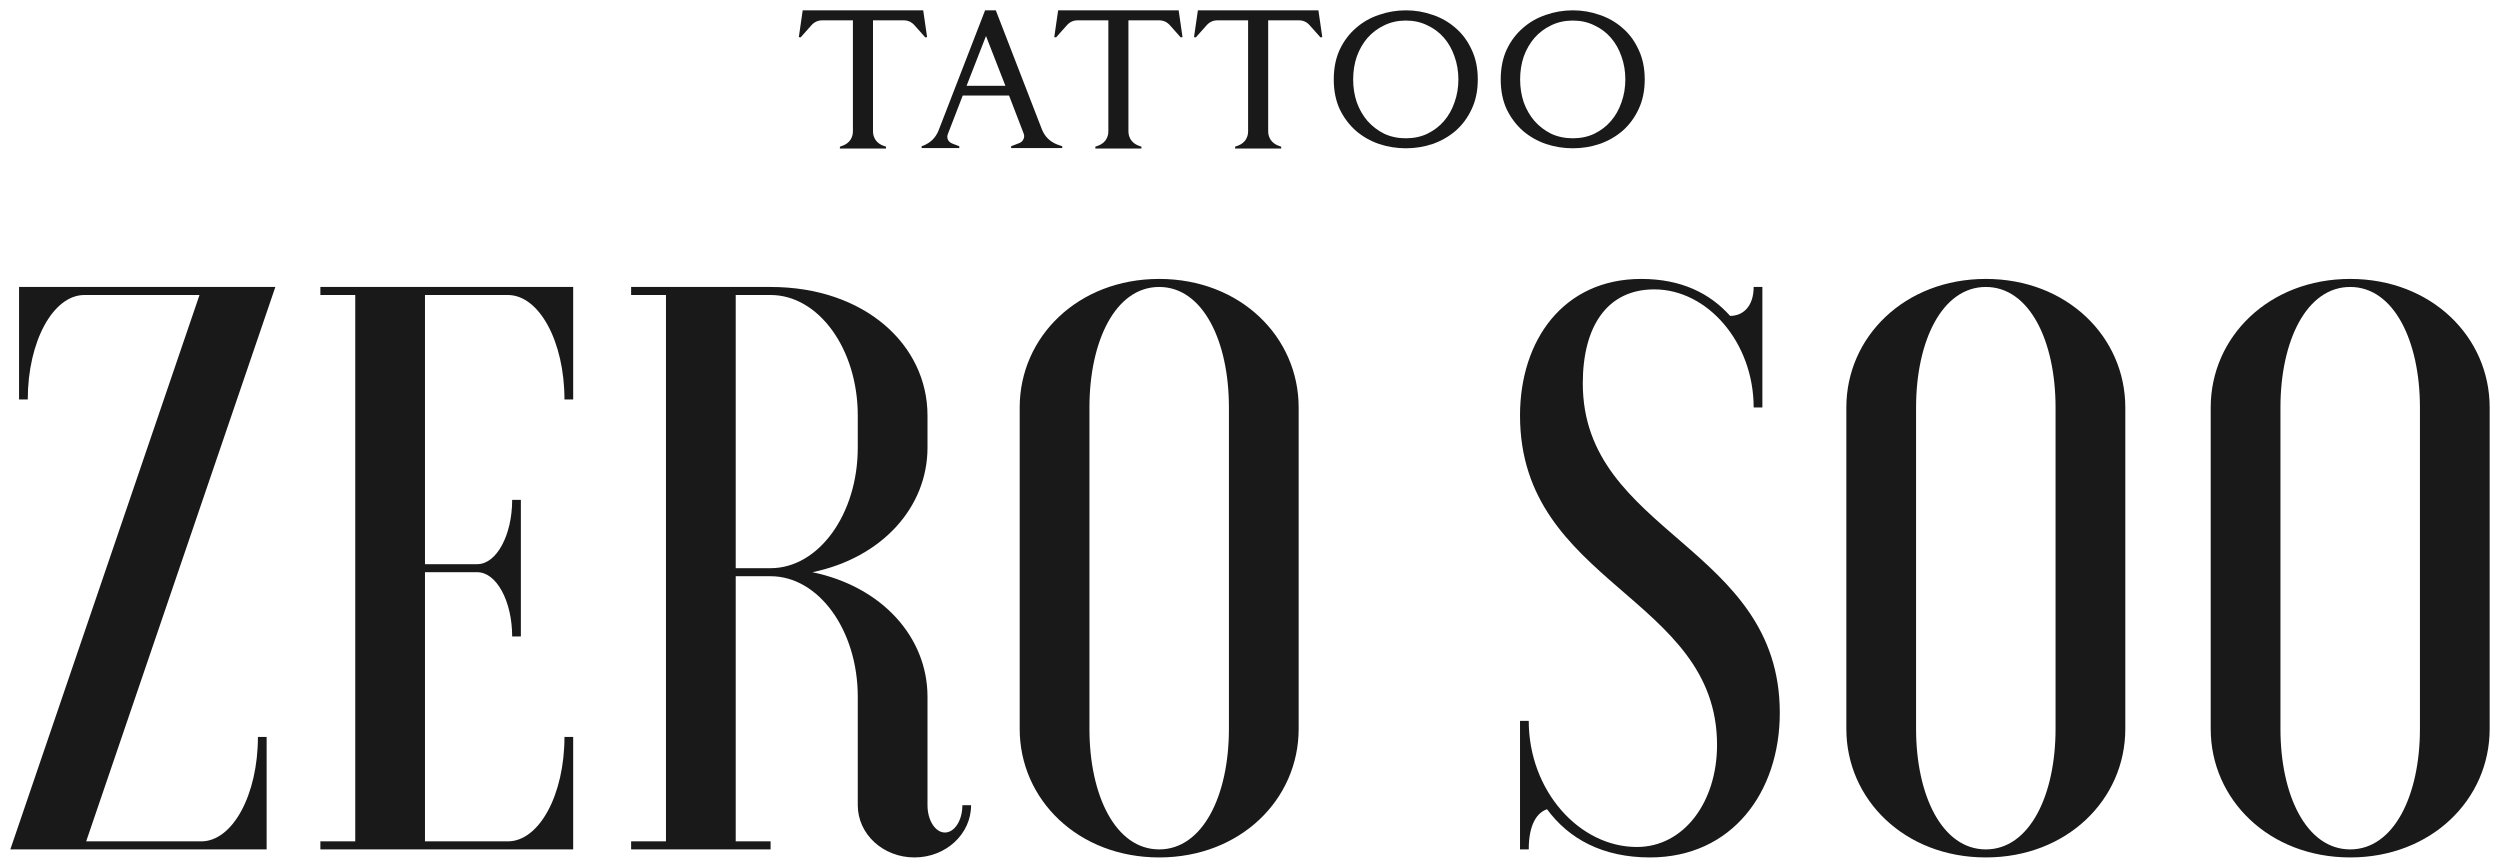 <svg width="121" height="42" viewBox="0 0 121 42" fill="none" xmlns="http://www.w3.org/2000/svg">
<path d="M117.125 35.278V19.722C117.125 16.494 115.859 13.889 113.749 13.889C111.639 13.889 110.374 16.494 110.374 19.722V35.278C110.374 38.506 111.639 41.111 113.749 41.111C115.859 41.111 117.125 38.506 117.125 35.278ZM106.998 35.278V19.722C106.998 16.3 109.825 13.5 113.749 13.5C117.673 13.5 120.5 16.3 120.5 19.722V35.278C120.5 38.7 117.673 41.5 113.749 41.5C109.825 41.5 106.998 38.7 106.998 35.278Z" fill="#191919"/>
<path d="M99.489 35.278V19.722C99.489 16.494 98.223 13.889 96.114 13.889C94.004 13.889 92.738 16.494 92.738 19.722V35.278C92.738 38.506 94.004 41.111 96.114 41.111C98.223 41.111 99.489 38.506 99.489 35.278ZM89.363 35.278V19.722C89.363 16.3 92.19 13.5 96.114 13.5C100.038 13.5 102.865 16.3 102.865 19.722V35.278C102.865 38.7 100.038 41.5 96.114 41.5C92.19 41.5 89.363 38.7 89.363 35.278Z" fill="#191919"/>
<path d="M73.569 41.111V34.889H73.991C73.991 38.272 76.438 40.994 79.223 40.994C81.501 40.994 83.105 38.817 83.105 36.056C83.105 28.861 73.569 28.278 73.569 20.111C73.569 16.456 75.678 13.5 79.434 13.5C81.374 13.5 82.767 14.2 83.737 15.289C84.37 15.289 84.877 14.822 84.877 13.889H85.299V19.722H84.877C84.877 16.572 82.64 14.006 80.067 14.006C77.788 14.006 76.607 15.794 76.607 18.556C76.607 25.828 86.142 26.411 86.142 34.5C86.142 38.35 83.822 41.5 79.856 41.5C77.577 41.5 75.932 40.606 74.877 39.167C74.413 39.322 73.991 39.867 73.991 41.111H73.569Z" fill="#191919"/>
<path d="M59.48 35.278V19.722C59.48 16.494 58.214 13.889 56.104 13.889C53.995 13.889 52.729 16.494 52.729 19.722V35.278C52.729 38.506 53.995 41.111 56.104 41.111C58.214 41.111 59.48 38.506 59.48 35.278ZM49.353 35.278V19.722C49.353 16.3 52.181 13.5 56.104 13.5C60.028 13.5 62.855 16.3 62.855 19.722V35.278C62.855 38.7 60.028 41.5 56.104 41.5C52.181 41.5 49.353 38.7 49.353 35.278Z" fill="#191919"/>
<path d="M37.297 27.889H35.609V40.722H37.297V41.111H30.546V40.722H32.233V14.278H30.546V13.889H37.297C41.853 13.889 44.891 16.689 44.891 20.111V21.667C44.891 24.544 42.697 26.994 39.322 27.695C42.697 28.395 44.891 30.845 44.891 33.722V38.972C44.891 39.711 45.271 40.294 45.735 40.294C46.199 40.294 46.579 39.711 46.579 38.972H47.001C47.001 40.372 45.777 41.5 44.258 41.5C42.739 41.5 41.516 40.372 41.516 38.972V33.722C41.516 30.494 39.617 27.889 37.297 27.889ZM37.297 14.278H35.609V27.5H37.297C39.617 27.5 41.516 24.895 41.516 21.667V20.111C41.516 16.883 39.617 14.278 37.297 14.278Z" fill="#191919"/>
<path d="M27.742 13.889V19.333H27.32C27.32 16.533 26.097 14.278 24.578 14.278H20.569V27.306H23.101C24.029 27.306 24.789 25.906 24.789 24.195H25.21V30.806H24.789C24.789 29.095 24.029 27.695 23.101 27.695H20.569V40.722H24.578C26.097 40.722 27.32 38.467 27.32 35.667H27.742V41.111H15.506V40.722H17.194V14.278H15.506V13.889H27.742Z" fill="#191919"/>
<path d="M12.905 41.111H0.5L9.656 14.278H4.086C2.567 14.278 1.344 16.533 1.344 19.333H0.922V13.889H13.327L4.171 40.722H9.74C11.259 40.722 12.483 38.467 12.483 35.667H12.905V41.111Z" fill="#191919"/>
<path d="M76.126 0.5C76.575 0.5 77.006 0.573 77.418 0.72C77.838 0.859 78.21 1.072 78.534 1.358C78.858 1.637 79.116 1.985 79.307 2.403C79.506 2.821 79.605 3.301 79.605 3.844C79.605 4.387 79.506 4.867 79.307 5.285C79.116 5.696 78.858 6.044 78.534 6.33C78.21 6.609 77.838 6.821 77.418 6.968C77.006 7.107 76.575 7.177 76.126 7.177C75.676 7.177 75.242 7.107 74.822 6.968C74.402 6.821 74.03 6.609 73.706 6.33C73.382 6.044 73.121 5.696 72.922 5.285C72.73 4.867 72.635 4.387 72.635 3.844C72.635 3.301 72.73 2.821 72.922 2.403C73.121 1.985 73.382 1.637 73.706 1.358C74.03 1.072 74.402 0.859 74.822 0.72C75.242 0.573 75.676 0.5 76.126 0.5ZM76.126 6.693C76.508 6.693 76.855 6.62 77.164 6.473C77.481 6.319 77.749 6.114 77.97 5.857C78.191 5.6 78.361 5.3 78.479 4.955C78.604 4.61 78.666 4.24 78.666 3.844C78.666 3.448 78.604 3.078 78.479 2.733C78.361 2.388 78.191 2.088 77.97 1.831C77.749 1.574 77.481 1.373 77.164 1.226C76.855 1.072 76.508 0.995 76.126 0.995C75.743 0.995 75.393 1.072 75.076 1.226C74.767 1.373 74.498 1.574 74.27 1.831C74.049 2.088 73.876 2.388 73.75 2.733C73.633 3.078 73.574 3.448 73.574 3.844C73.574 4.24 73.633 4.61 73.75 4.955C73.876 5.3 74.049 5.6 74.27 5.857C74.498 6.114 74.767 6.319 75.076 6.473C75.393 6.62 75.743 6.693 76.126 6.693Z" fill="#191919"/>
<path d="M68.045 0.5C68.495 0.5 68.925 0.573 69.338 0.72C69.757 0.859 70.129 1.072 70.454 1.358C70.778 1.637 71.035 1.985 71.227 2.403C71.426 2.821 71.525 3.301 71.525 3.844C71.525 4.387 71.426 4.867 71.227 5.285C71.035 5.696 70.778 6.044 70.454 6.33C70.129 6.609 69.757 6.821 69.338 6.968C68.925 7.107 68.495 7.177 68.045 7.177C67.596 7.177 67.162 7.107 66.742 6.968C66.322 6.821 65.95 6.609 65.626 6.33C65.302 6.044 65.04 5.696 64.842 5.285C64.65 4.867 64.554 4.387 64.554 3.844C64.554 3.301 64.65 2.821 64.842 2.403C65.04 1.985 65.302 1.637 65.626 1.358C65.95 1.072 66.322 0.859 66.742 0.72C67.162 0.573 67.596 0.5 68.045 0.5ZM68.045 6.693C68.428 6.693 68.774 6.62 69.084 6.473C69.4 6.319 69.669 6.114 69.89 5.857C70.111 5.6 70.28 5.3 70.398 4.955C70.523 4.61 70.586 4.24 70.586 3.844C70.586 3.448 70.523 3.078 70.398 2.733C70.28 2.388 70.111 2.088 69.89 1.831C69.669 1.574 69.4 1.373 69.084 1.226C68.774 1.072 68.428 0.995 68.045 0.995C67.662 0.995 67.312 1.072 66.996 1.226C66.686 1.373 66.418 1.574 66.189 1.831C65.968 2.088 65.795 2.388 65.67 2.733C65.552 3.078 65.493 3.448 65.493 3.844C65.493 4.24 65.552 4.61 65.67 4.955C65.795 5.3 65.968 5.6 66.189 5.857C66.418 6.114 66.686 6.319 66.996 6.473C67.312 6.62 67.662 6.693 68.045 6.693Z" fill="#191919"/>
<path d="M63.999 1.798L63.91 1.809L63.391 1.226C63.251 1.065 63.074 0.984 62.861 0.984H61.38V6.363C61.38 6.51 61.421 6.645 61.502 6.77C61.583 6.887 61.694 6.975 61.833 7.034L62.01 7.1V7.188H59.779V7.1L59.955 7.034C60.095 6.975 60.206 6.887 60.287 6.77C60.368 6.645 60.408 6.51 60.408 6.363V0.984H58.928C58.714 0.984 58.538 1.065 58.398 1.226L57.879 1.809L57.79 1.798L57.978 0.5H63.811L63.999 1.798Z" fill="#191919"/>
<path d="M57.234 1.798L57.146 1.809L56.627 1.226C56.487 1.065 56.31 0.984 56.097 0.984H54.616V6.363C54.616 6.51 54.657 6.645 54.738 6.77C54.819 6.887 54.929 6.975 55.069 7.034L55.246 7.1V7.188H53.014V7.1L53.191 7.034C53.331 6.975 53.442 6.887 53.523 6.77C53.604 6.645 53.644 6.51 53.644 6.363V0.984H52.164C51.95 0.984 51.773 1.065 51.634 1.226L51.114 1.809L51.026 1.798L51.214 0.5H57.047L57.234 1.798Z" fill="#191919"/>
<path d="M51.412 7.078V7.166H48.938V7.078L49.335 6.924C49.431 6.887 49.497 6.825 49.534 6.737C49.578 6.649 49.582 6.557 49.545 6.462L48.838 4.625H46.596L45.878 6.484C45.841 6.579 45.841 6.671 45.878 6.759C45.922 6.847 45.992 6.909 46.087 6.946L46.43 7.078V7.166H44.607V7.078L44.696 7.045C45.042 6.906 45.285 6.664 45.425 6.319L47.678 0.5H48.197L50.429 6.264C50.569 6.609 50.812 6.851 51.158 6.99L51.412 7.078ZM48.661 4.152L47.722 1.743L46.783 4.152H48.661Z" fill="#191919"/>
<path d="M44.871 1.798L44.783 1.809L44.264 1.226C44.124 1.065 43.947 0.984 43.733 0.984H42.253V6.363C42.253 6.51 42.294 6.645 42.374 6.77C42.456 6.887 42.566 6.975 42.706 7.034L42.883 7.1V7.188H40.651V7.1L40.828 7.034C40.968 6.975 41.078 6.887 41.159 6.77C41.24 6.645 41.281 6.51 41.281 6.363V0.984H39.801C39.587 0.984 39.41 1.065 39.27 1.226L38.751 1.809L38.663 1.798L38.85 0.5H44.683L44.871 1.798Z" fill="#191919"/>
</svg>

